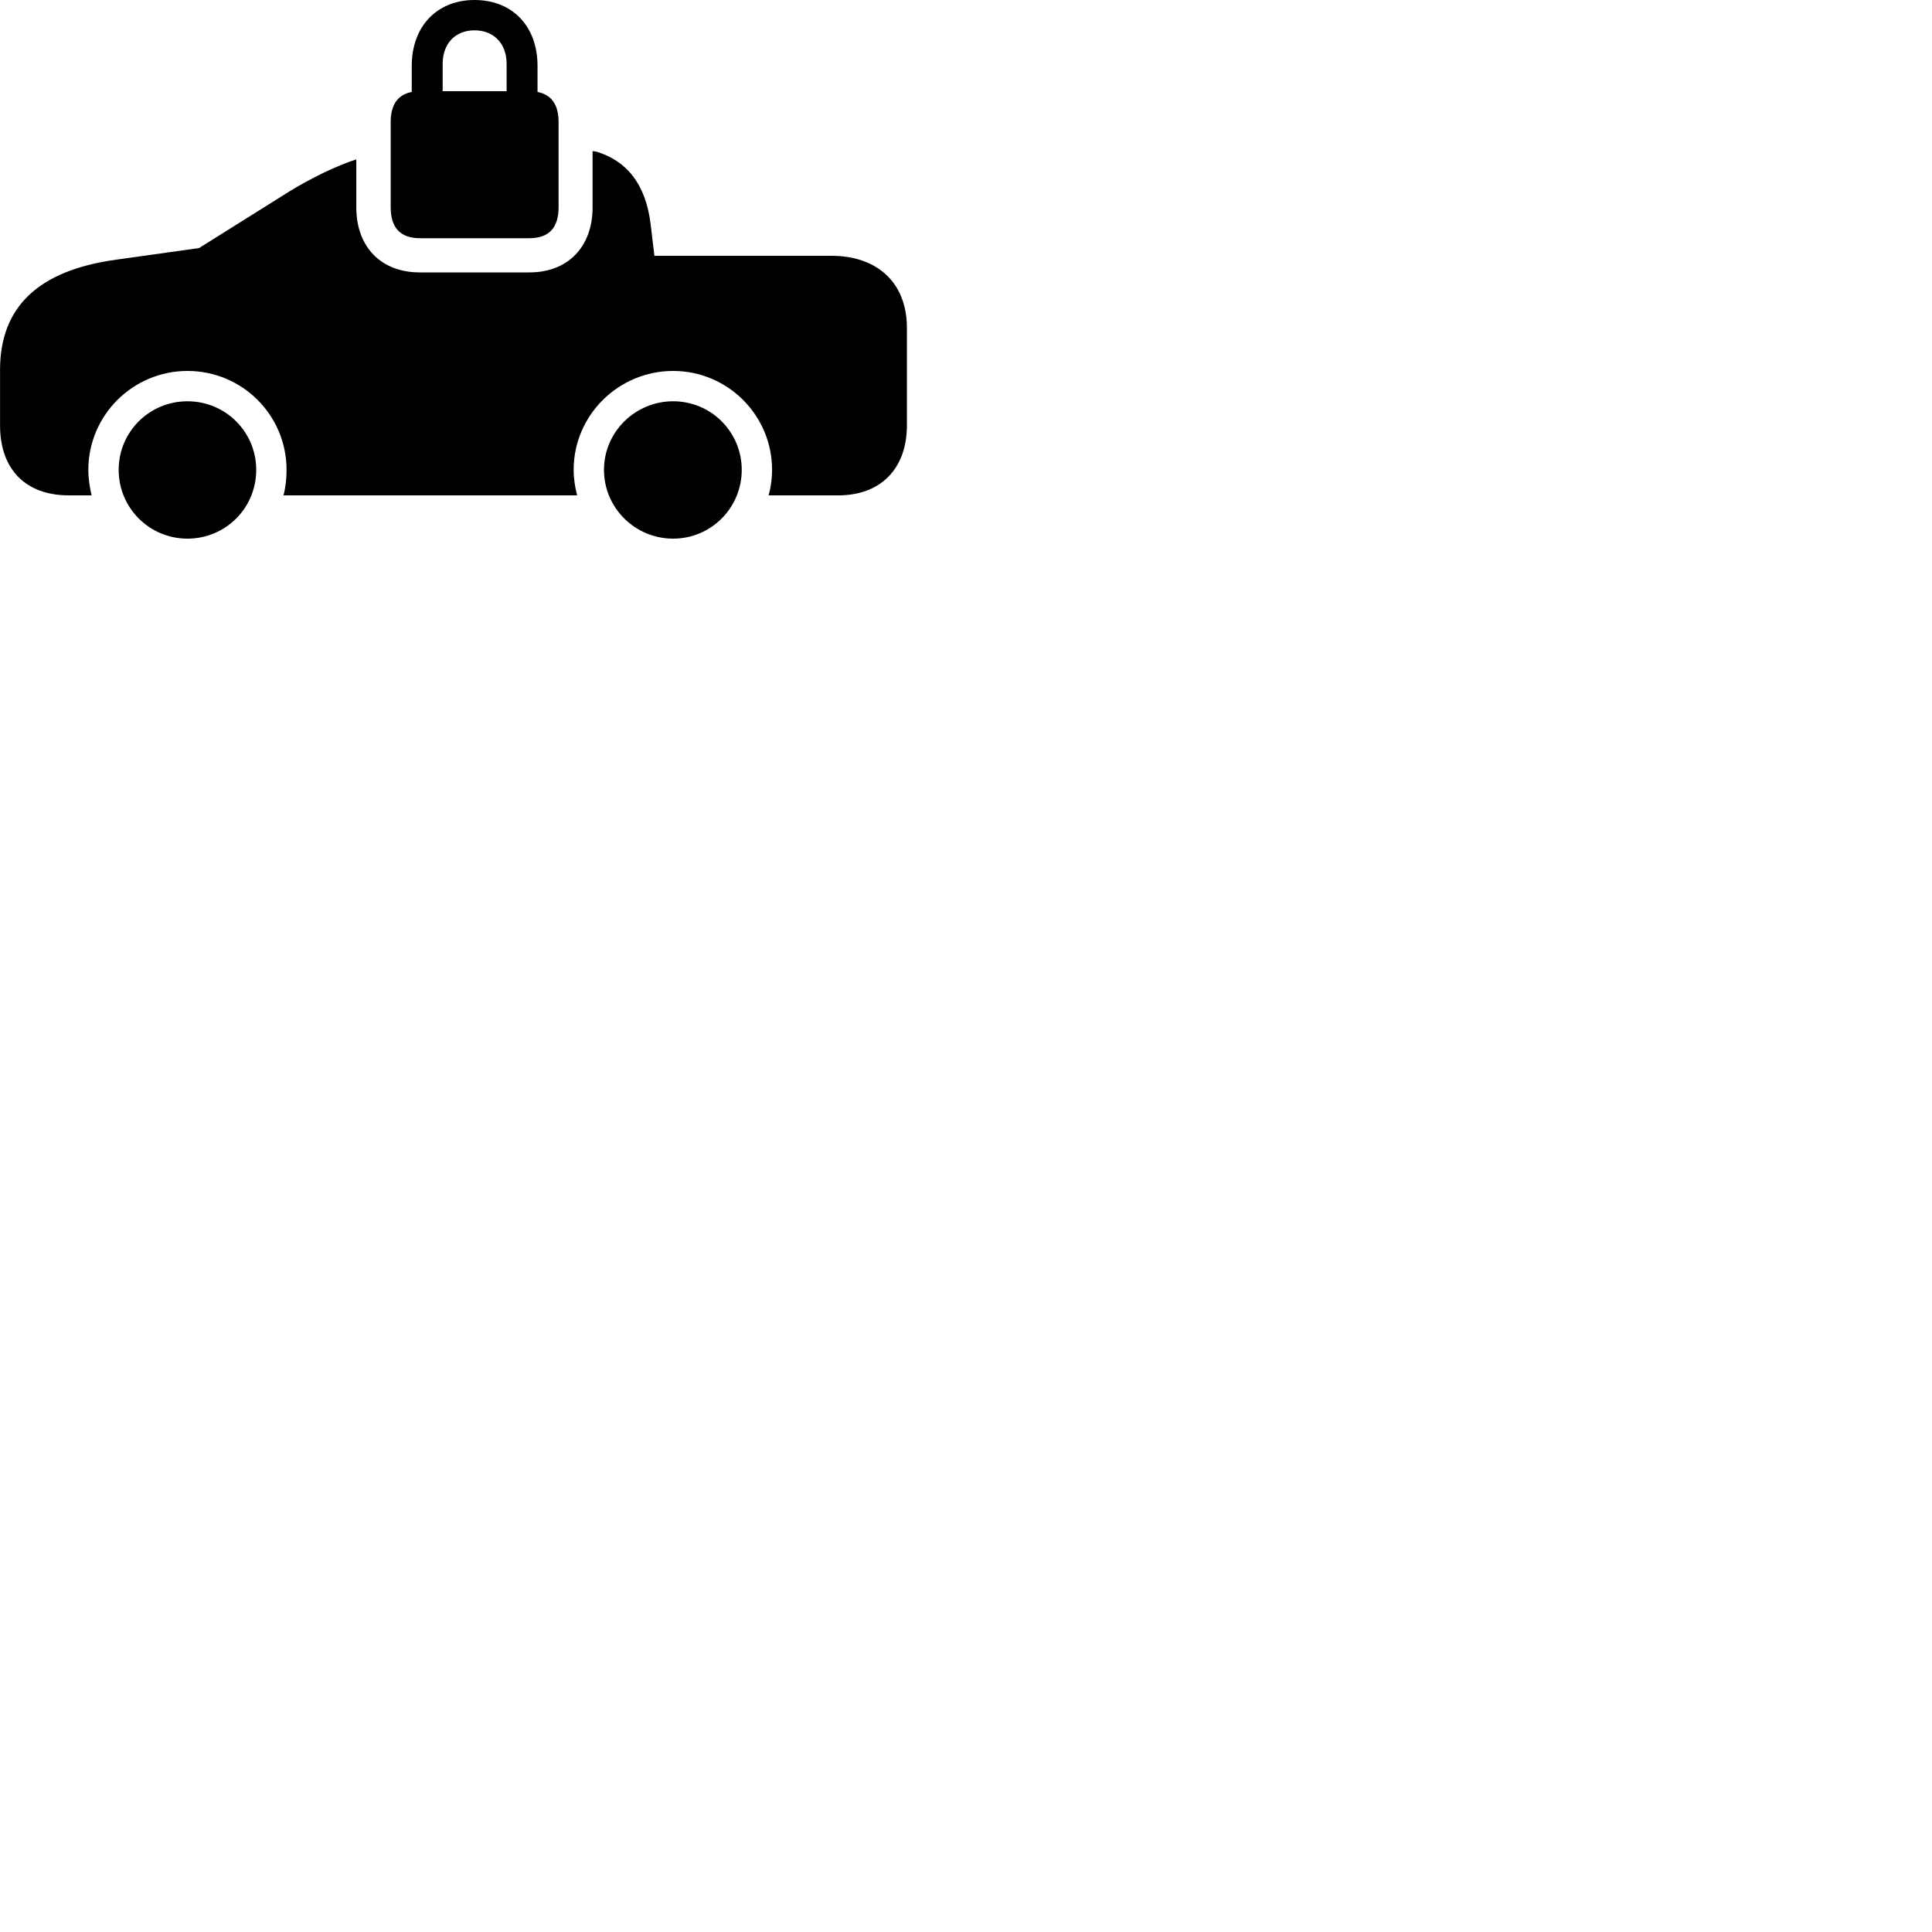 
        <svg xmlns="http://www.w3.org/2000/svg" viewBox="0 0 100 100">
            <path d="M21.742 12.33H27.402C28.392 12.33 28.912 11.81 28.912 10.73V6.32C28.912 5.4 28.532 4.9 27.822 4.76V3.41C27.822 1.36 26.522 -0 24.562 -0C22.622 -0 21.312 1.36 21.312 3.41V4.76C20.592 4.9 20.222 5.41 20.222 6.32V10.73C20.222 11.81 20.742 12.33 21.742 12.33ZM22.912 3.3C22.912 2.26 23.562 1.57 24.562 1.57C25.562 1.57 26.222 2.26 26.222 3.3V4.72H22.912ZM3.562 25.64H4.742C4.642 25.22 4.572 24.77 4.572 24.32C4.572 21.49 6.882 19.2 9.702 19.2C12.542 19.2 14.832 21.49 14.832 24.32C14.832 24.77 14.782 25.23 14.672 25.64H29.872C29.762 25.22 29.692 24.77 29.692 24.32C29.692 21.49 32.012 19.2 34.842 19.2C37.662 19.2 39.962 21.49 39.962 24.32C39.962 24.77 39.902 25.22 39.782 25.64H43.392C45.572 25.64 46.942 24.27 46.942 22.01V16.97C46.942 14.66 45.432 13.24 43.032 13.24H33.872L33.682 11.65C33.432 9.48 32.392 8.31 30.872 7.85L30.672 7.82V10.73C30.672 12.8 29.372 14.1 27.402 14.1H21.722C19.742 14.1 18.442 12.8 18.442 10.73V8.25C17.392 8.59 16.142 9.2 14.992 9.9L10.302 12.84L6.022 13.44C2.002 13.99 0.002 15.87 0.002 19.15V22.01C0.002 24.34 1.372 25.64 3.562 25.64ZM9.702 27.88C11.672 27.88 13.262 26.3 13.262 24.32C13.262 22.35 11.672 20.77 9.702 20.77C7.732 20.77 6.142 22.35 6.142 24.32C6.142 26.29 7.732 27.88 9.702 27.88ZM34.842 27.88C36.802 27.88 38.392 26.29 38.392 24.32C38.392 22.35 36.802 20.77 34.842 20.77C32.872 20.77 31.262 22.36 31.262 24.32C31.262 26.29 32.872 27.88 34.842 27.88Z" />
        </svg>
    